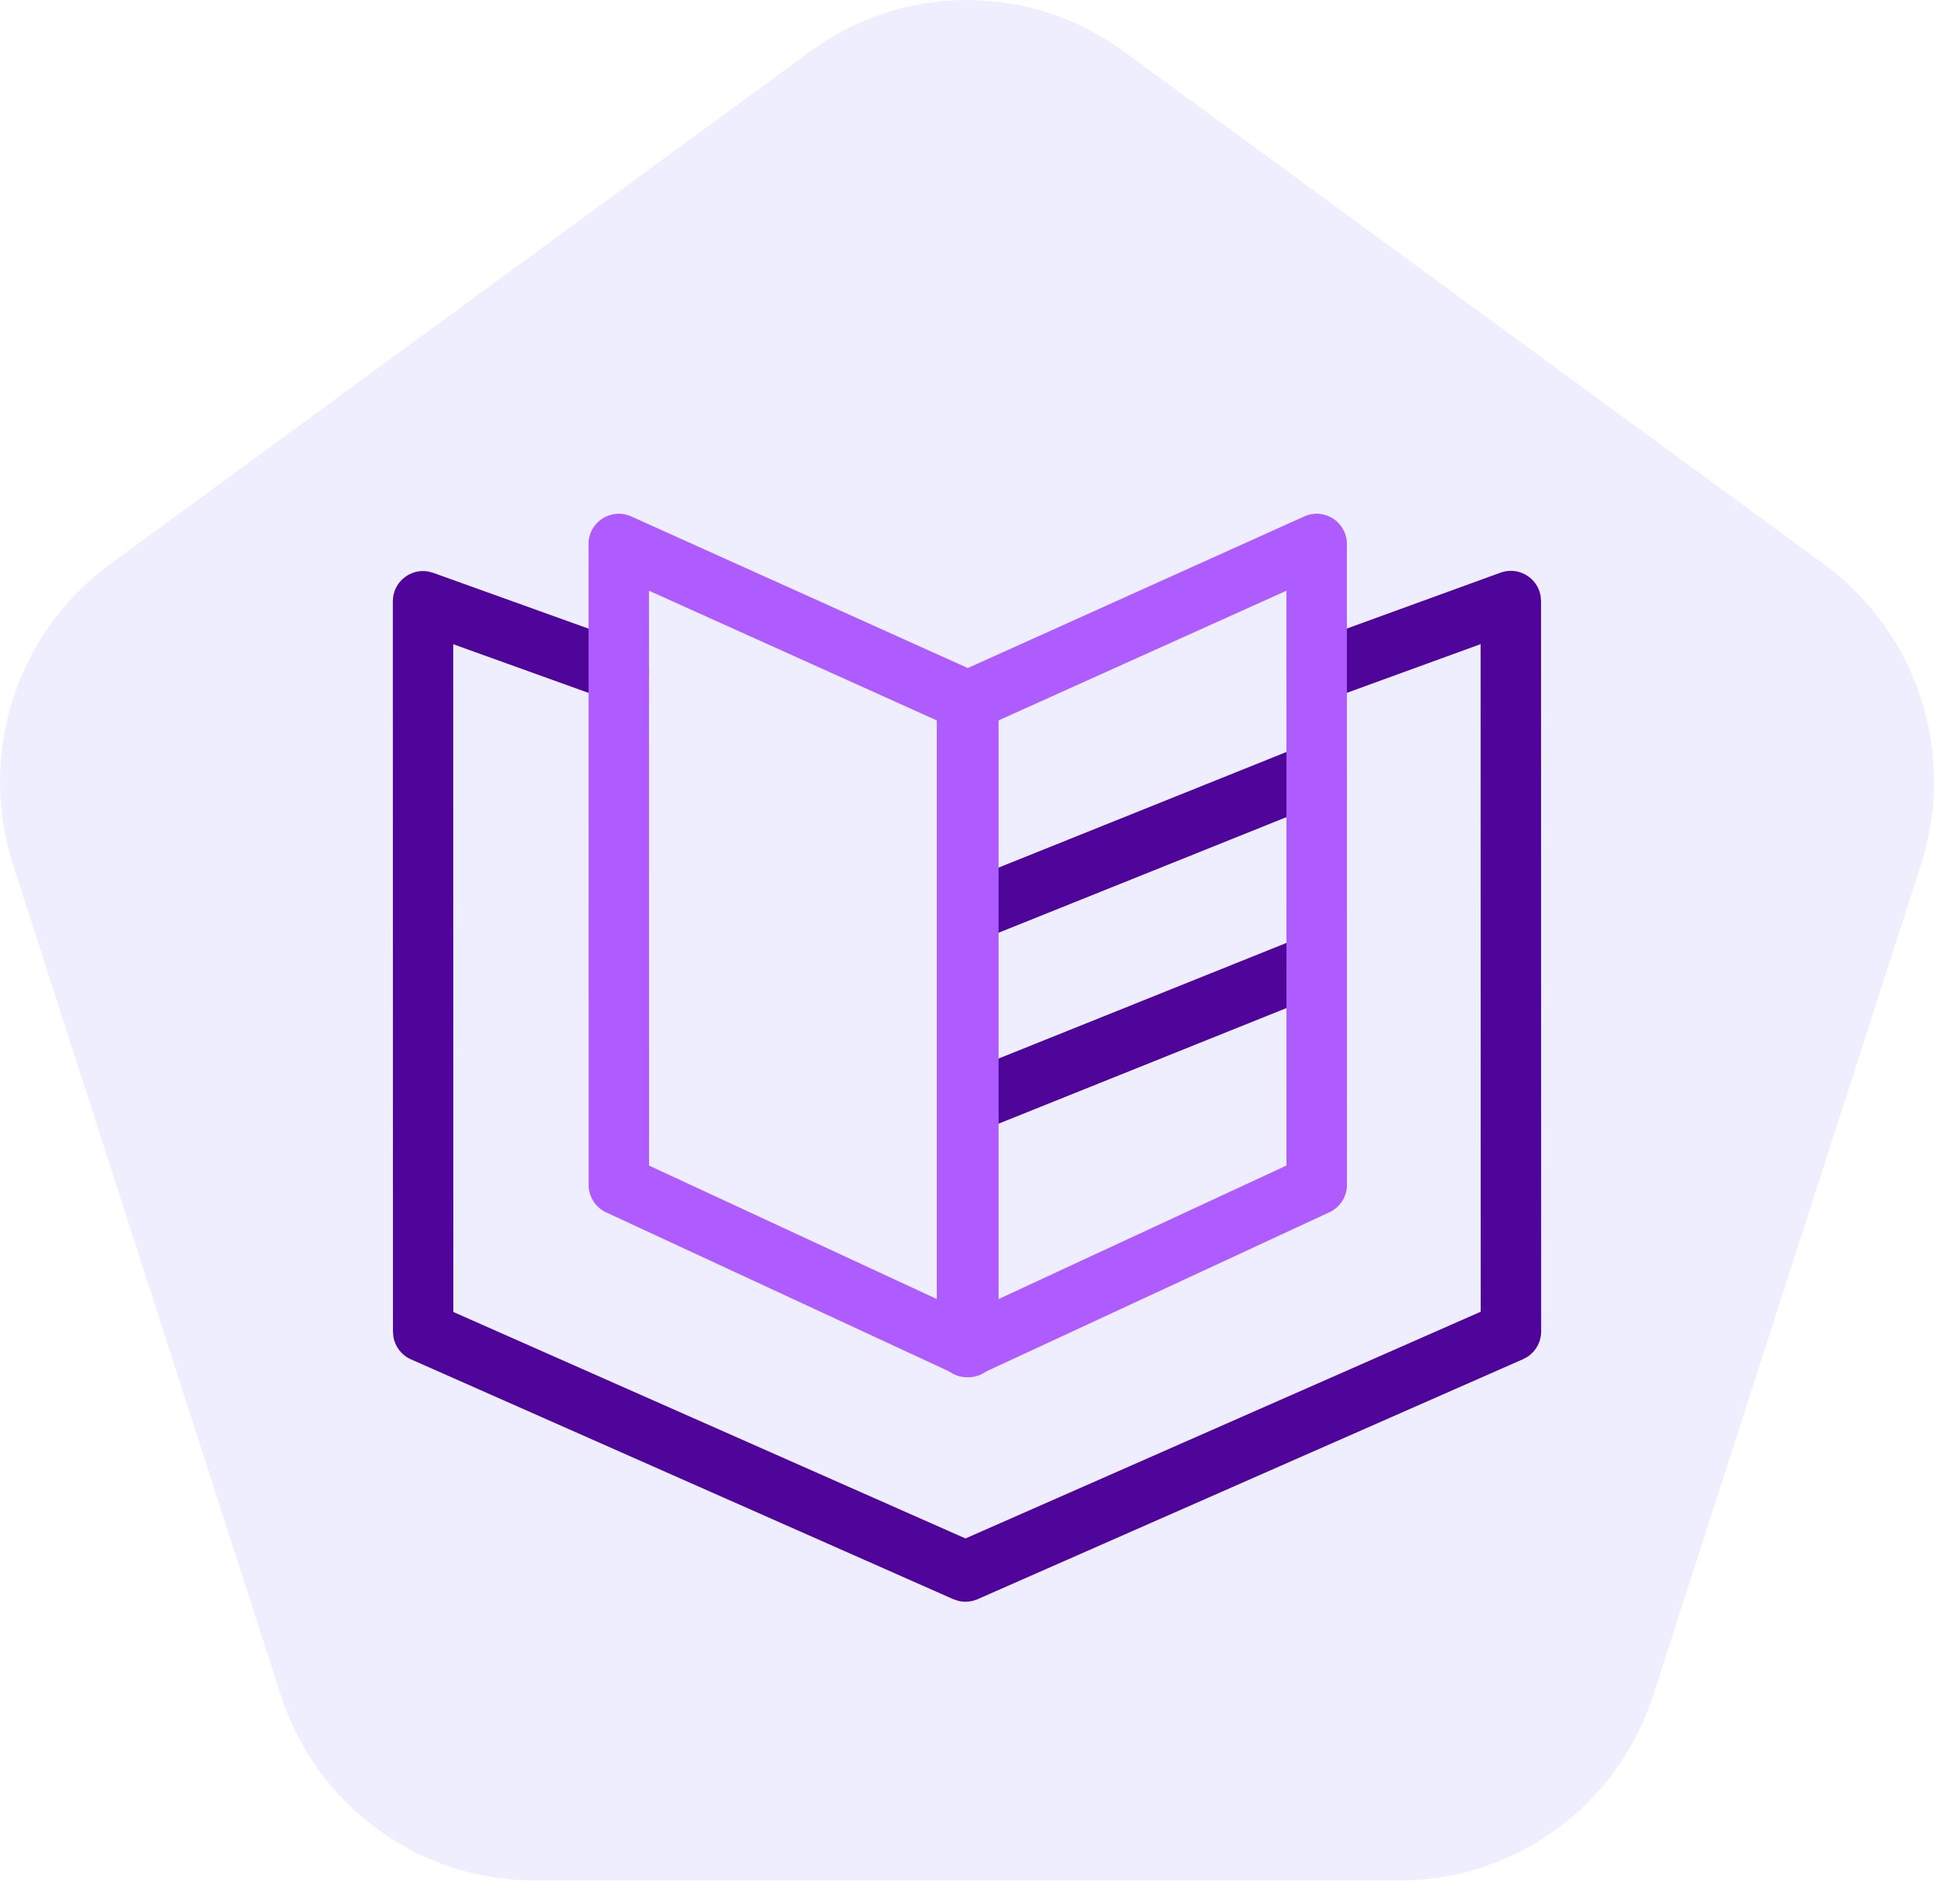 <?xml version="1.0" encoding="UTF-8"?>
<svg width="64px" height="63px" viewBox="0 0 64 63" version="1.1" xmlns="http://www.w3.org/2000/svg" xmlns:xlink="http://www.w3.org/1999/xlink">
    <title>iconproduct/securitygroup copy</title>
    <g id="Page-Scaleway-UI" stroke="none" stroke-width="1" fill="none" fill-rule="evenodd">
        <g id="Scaleway-UI-dark" transform="translate(-225, -549)">
            <g id="Cards" transform="translate(201, 525)">
                <g id="Tutorial-icon" transform="translate(24, 24)">
                    <path d="M37.183,1.698 L60.364,18.674 C63.455,20.937 64.748,24.95 63.568,28.612 L54.713,56.08 C53.533,59.743 50.147,62.222 46.327,62.222 L17.673,62.222 C13.853,62.222 10.467,59.743 9.287,56.08 L0.432,28.612 C-0.748,24.95 0.545,20.937 3.636,18.674 L26.817,1.698 C29.907,-0.566 34.093,-0.566 37.183,1.698 Z" id="Polygon" fill="#EEEEFF"></path>
                    <g id="Icon" transform="translate(13, 17)" fill-rule="nonzero">
                        <path d="M36.655,1.949 C37.252,1.732 37.881,2.119 37.982,2.72 L37.996,2.889 L38,27.058 C38,27.398 37.828,27.71 37.55,27.893 L37.403,27.973 L19.352,35.915 C19.146,36.006 18.918,36.024 18.703,35.969 L18.545,35.915 L0.599,27.979 C0.289,27.842 0.073,27.559 0.018,27.232 L0.004,27.065 L1.2106284e-08,2.896 C1.2106284e-08,2.261 0.577,1.802 1.175,1.911 L1.338,1.955 L7.815,4.283 C8.334,4.47 8.604,5.043 8.417,5.562 C8.251,6.024 7.78,6.289 7.313,6.211 L7.138,6.165 L1.998,4.316 L2.002,26.412 L18.95,33.906 L36,26.404 L35.996,4.314 L30.915,6.164 C30.454,6.332 29.949,6.139 29.71,5.729 L29.634,5.566 C29.466,5.104 29.659,4.6 30.069,4.361 L30.232,4.284 L36.655,1.949 Z" id="Stroke-11" fill="#4F0599"></path>
                        <path d="M31.192,14.627 C31.375,15.083 31.199,15.594 30.798,15.846 L30.637,15.928 L19.419,20.433 C18.906,20.639 18.324,20.39 18.118,19.878 C17.935,19.422 18.111,18.912 18.513,18.659 L18.673,18.577 L29.892,14.072 C30.404,13.866 30.986,14.115 31.192,14.627 Z M31.192,8.309 C31.375,8.765 31.199,9.276 30.798,9.528 L30.637,9.61 L19.419,14.115 C18.906,14.321 18.324,14.072 18.118,13.56 C17.935,13.104 18.111,12.594 18.513,12.341 L18.673,12.259 L29.892,7.754 C30.404,7.548 30.986,7.797 31.192,8.309 Z" id="Combined-Shape" fill="#4F0599"></path>
                        <path d="M30.16,0.088 C30.822,-0.21 31.571,0.274 31.571,1 L31.571,1 L31.574,22.205 C31.574,22.594 31.348,22.948 30.994,23.112 L30.994,23.112 L19.633,28.381 C19.459,28.507 19.245,28.577 19.024,28.572 C18.803,28.578 18.589,28.508 18.415,28.382 L7.059,23.116 C6.705,22.952 6.479,22.598 6.479,22.209 L6.479,22.209 L6.476,1 C6.476,0.274 7.225,-0.21 7.887,0.088 L7.887,0.088 L19.027,5.105 Z M29.57,2.546 L20.045,6.837 L20.045,25.985 L29.572,21.566 L29.57,2.546 Z M8.476,2.546 L8.478,21.568 L18,25.984 L18,6.837 L8.476,2.546 Z" id="Combined-Shape" fill="#AE5CFF"></path>
                    </g>
                </g>
            </g>
        </g>
    </g>
</svg>